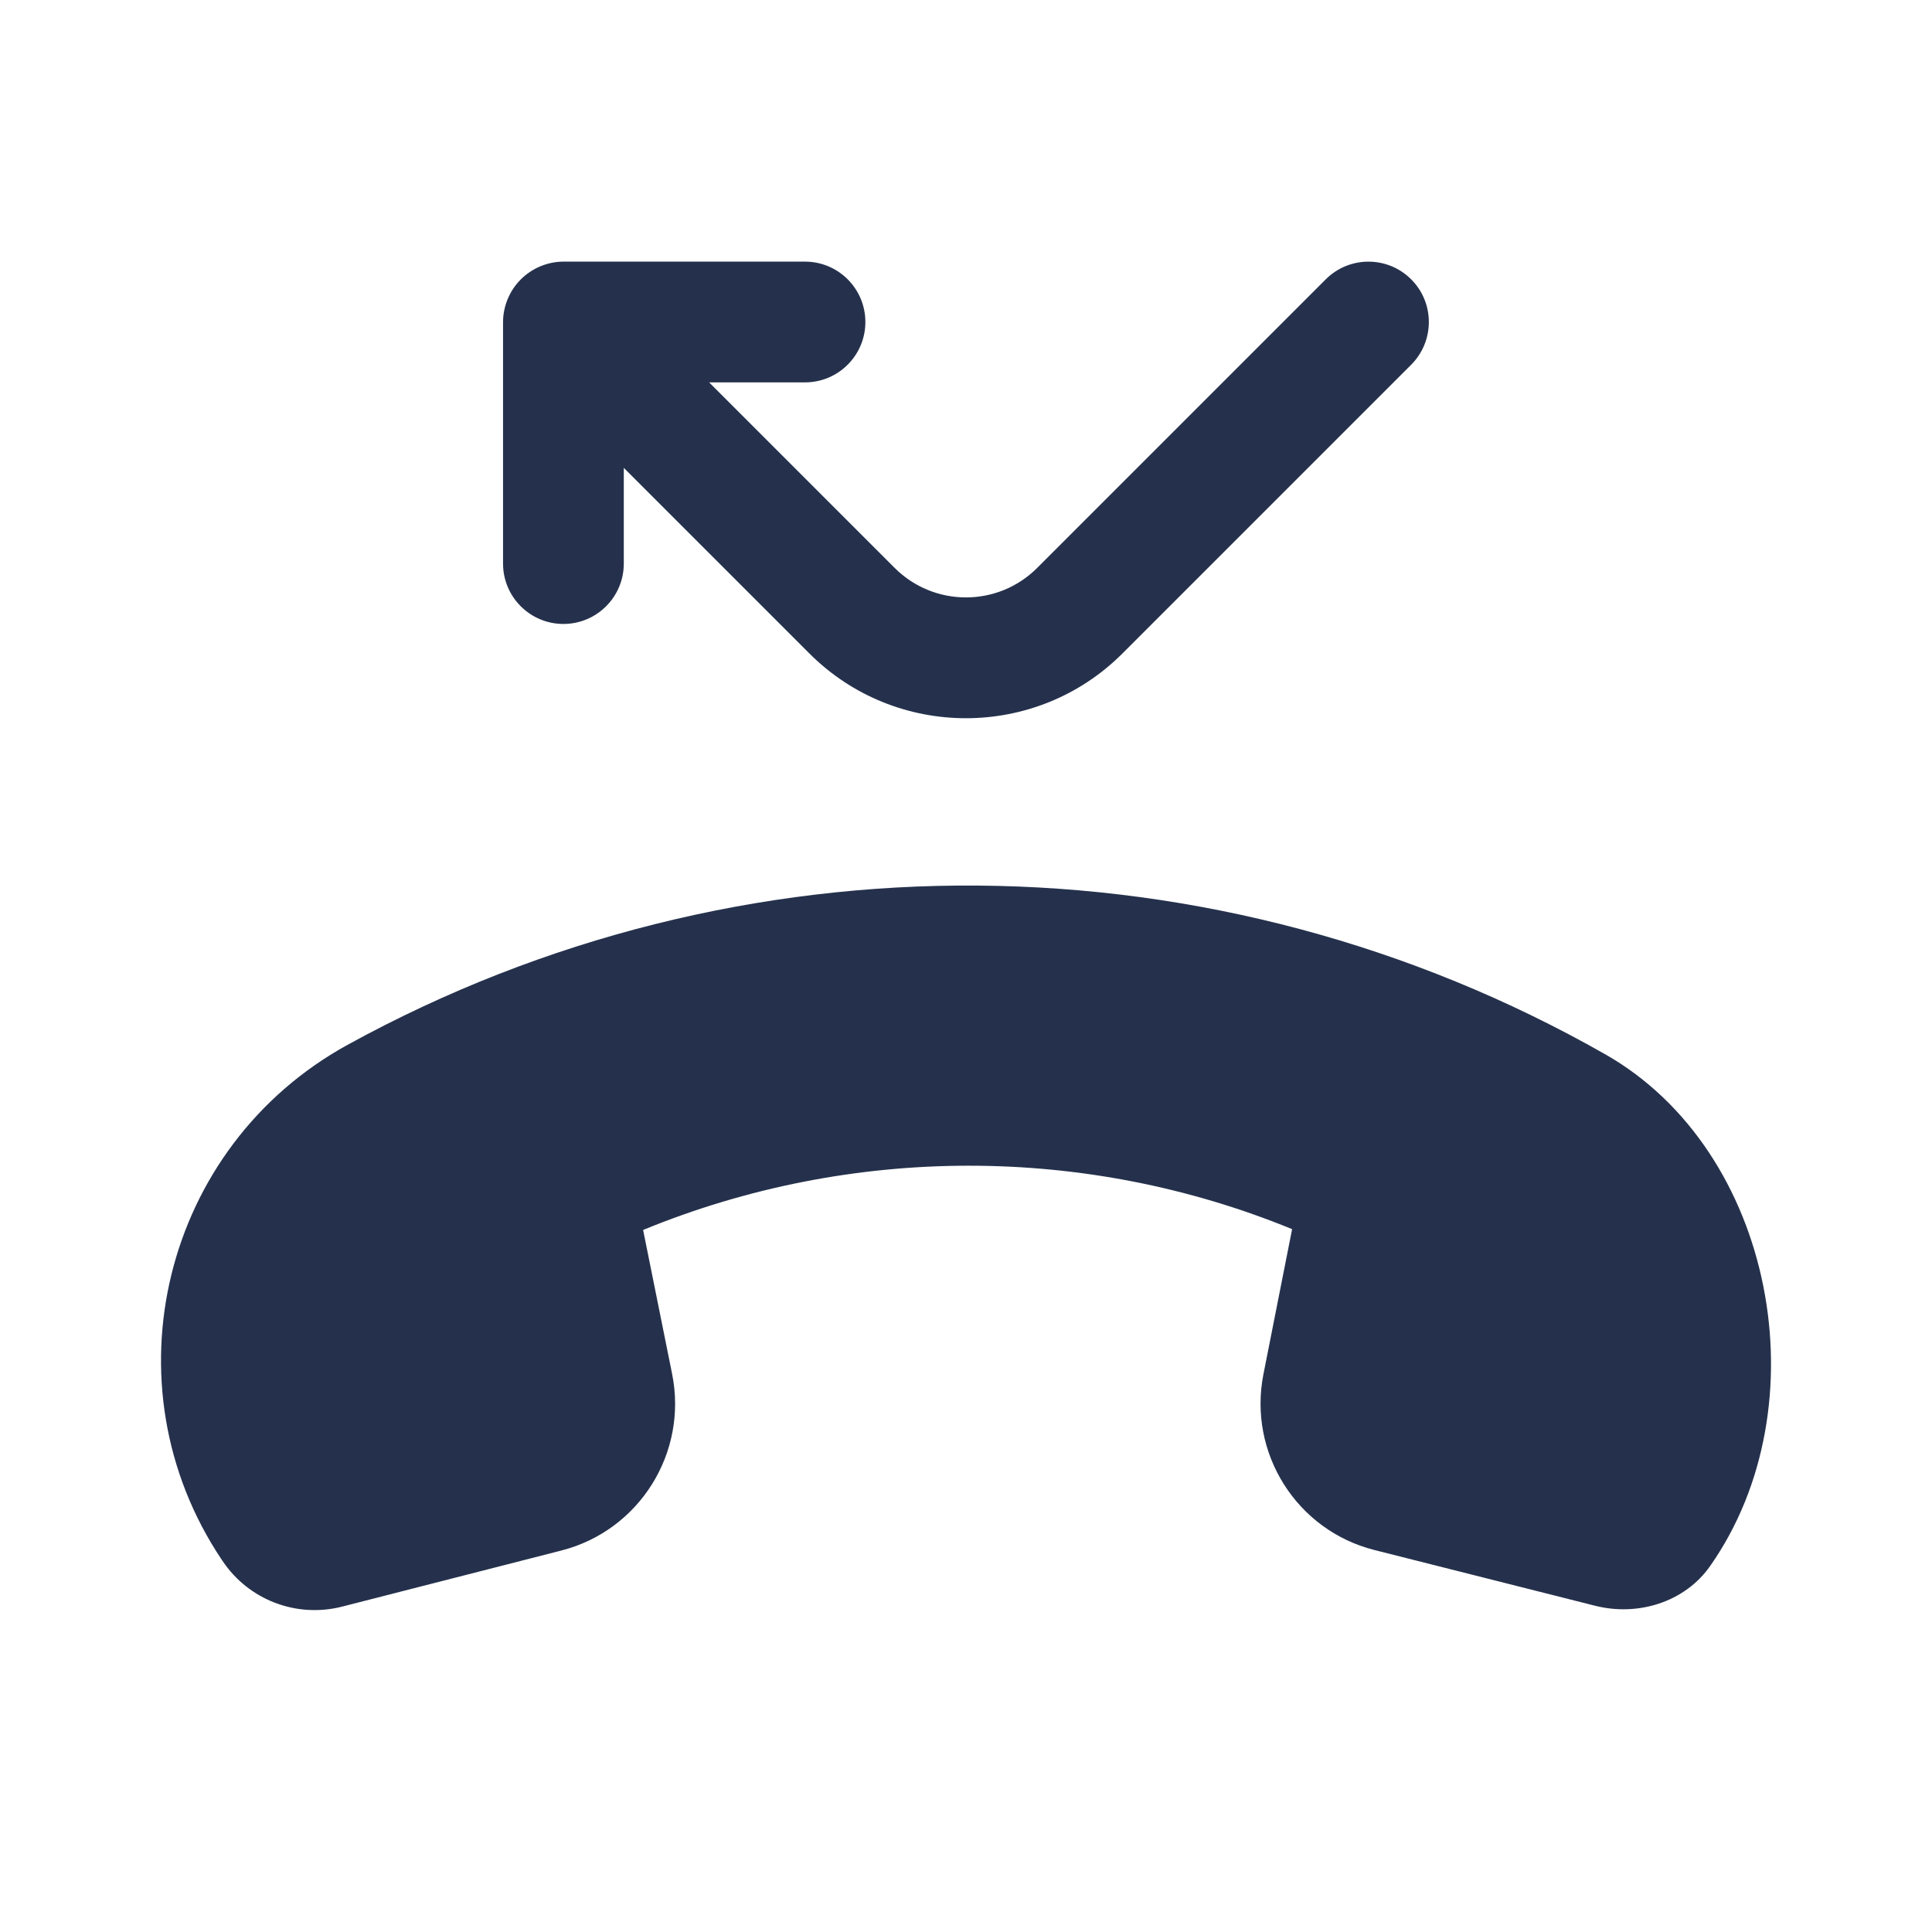 <svg width="24" height="24" viewBox="0 0 24 24" fill="none" xmlns="http://www.w3.org/2000/svg">
<path d="M21.243 19.455C20.928 19.904 20.345 20.082 19.814 19.947L17.074 19.255C16.107 19.011 15.501 18.05 15.695 17.07L16.051 15.269C13.478 14.214 10.568 14.219 7.989 15.279L8.349 17.066C8.547 18.048 7.942 19.013 6.974 19.261L4.25 19.958C3.683 20.103 3.087 19.875 2.763 19.388L2.754 19.375C1.296 17.199 2.025 14.239 4.318 12.979C9.197 10.299 15.103 10.345 19.941 13.097C22.047 14.295 22.639 17.47 21.243 19.455ZM17.53 3.47C17.237 3.177 16.762 3.177 16.469 3.47L12.883 7.056C12.395 7.543 11.604 7.543 11.115 7.056L8.809 4.75H10C10.414 4.75 10.75 4.414 10.75 4C10.75 3.586 10.414 3.25 10 3.25H7C6.902 3.25 6.805 3.27 6.713 3.308C6.53 3.384 6.383 3.53 6.307 3.714C6.269 3.806 6.249 3.903 6.249 4.001V7.001C6.249 7.415 6.585 7.751 6.999 7.751C7.413 7.751 7.749 7.415 7.749 7.001V5.812L10.055 8.118C10.591 8.654 11.295 8.922 11.999 8.922C12.703 8.922 13.407 8.654 13.943 8.118L17.529 4.532C17.823 4.238 17.823 3.762 17.53 3.47Z" fill="#25314C"/>
</svg>
